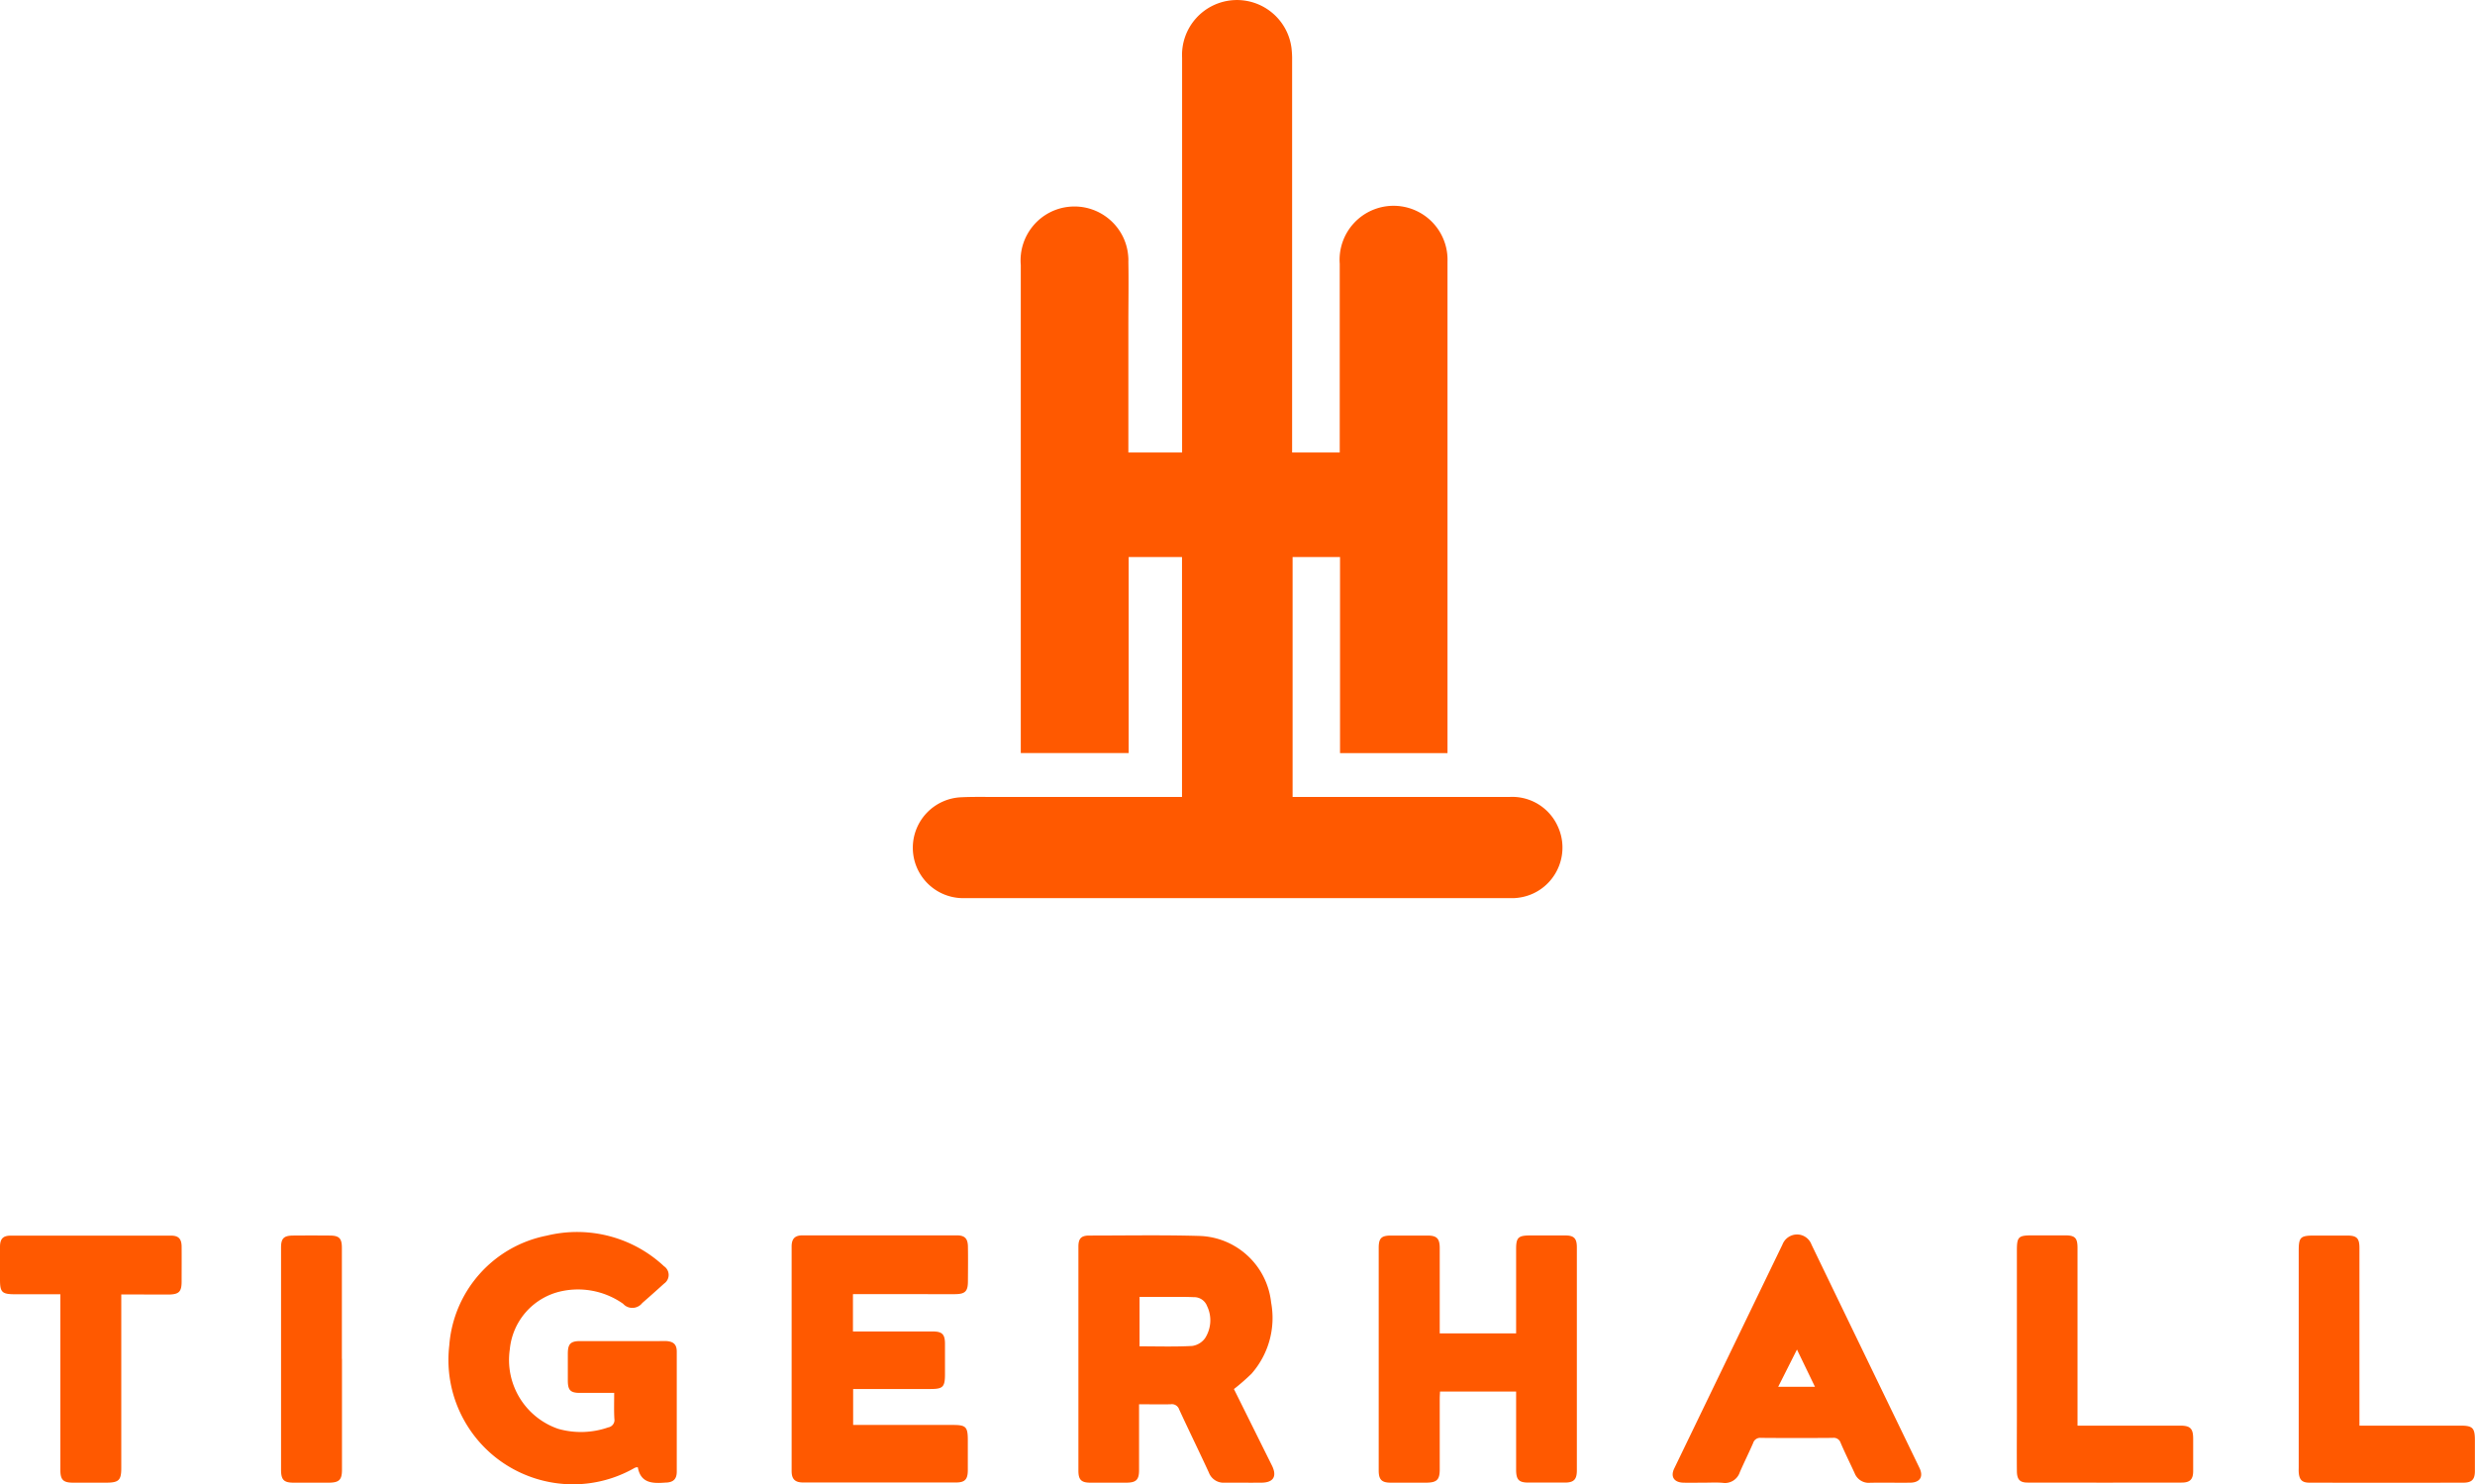 <svg xmlns="http://www.w3.org/2000/svg" id="Layer_1" viewBox="0 0 254.68 152.75"><defs><style>.cls-1{fill:#ff5900}</style></defs><path d="M133.01 82.01h22.27a5.139 5.139 0 0 1 5.02 3.03c1.2 2.6.07 5.69-2.53 6.9-.63.29-1.31.45-2.01.48H99.07a5.186 5.186 0 0 1-5.14-5.24 5.199 5.199 0 0 1 4.97-5.14c1.28-.06 2.57-.03 3.86-.03h18.87V57.32h-5.49v20.17h-11.1v-50.2c-.27-3.05 1.98-5.75 5.03-6.02 3.05-.27 5.75 1.98 6.02 5.03.02.21.03.41.02.62.04 2.15 0 4.3 0 6.45v13.19h5.53V5.94A5.649 5.649 0 0 1 127 .01a5.661 5.661 0 0 1 5.9 4.96c.04.4.07.81.06 1.21v40.38h4.9V27.14a5.554 5.554 0 1 1 11.09-.23V77.5h-11.06V57.32h-4.88v24.7ZM117.26 133.44v5.1c1.85 0 3.64.06 5.43-.04.53-.08 1.01-.37 1.32-.81.63-.99.71-2.24.2-3.29-.21-.56-.75-.93-1.35-.92-.74-.03-1.48-.03-2.22-.03h-3.38Zm9.71 9.49c1.3 2.61 2.6 5.24 3.91 7.87.55 1.11.17 1.76-1.07 1.77-1.27.01-2.54 0-3.8 0-.71.05-1.37-.38-1.62-1.05-1-2.17-2.05-4.31-3.05-6.48a.79.79 0 0 0-.87-.54c-1.05.03-2.1 0-3.26 0v6.78c0 .99-.3 1.28-1.28 1.29h-3.73c-.92 0-1.22-.29-1.23-1.19v-23.1c0-.84.29-1.14 1.12-1.14 3.78 0 7.56-.07 11.33.04 3.82.12 6.97 3.04 7.38 6.85a8.68 8.68 0 0 1-2.03 7.34c-.57.55-1.17 1.08-1.79 1.56M63.2 143.33h-3.53c-.97 0-1.23-.28-1.24-1.24v-2.8c0-.99.28-1.29 1.27-1.29h8.11c.26 0 .53-.01.79 0 .73.06 1.04.37 1.04 1.09v12.34c0 .76-.34 1.09-1.08 1.13h-.07c-1.3.1-2.56.1-2.86-1.58-.1 0-.2.02-.29.05-6.13 3.53-13.96 1.41-17.49-4.72a12.746 12.746 0 0 1-1.62-7.85c.42-5.6 4.52-10.23 10.03-11.31 4.3-1.05 8.84.13 12.07 3.15a1.077 1.077 0 0 1 .01 1.78c-.74.67-1.5 1.35-2.25 2-.43.56-1.24.67-1.8.24-.06-.05-.12-.1-.17-.16a8.062 8.062 0 0 0-6.36-1.29 6.772 6.772 0 0 0-5.3 5.98 7.492 7.492 0 0 0 4.98 8.18c1.69.48 3.49.43 5.15-.15.41-.07.7-.46.63-.87-.05-.85-.02-1.72-.02-2.69M148.14 137.21h7.87v-8.7c0-1.16.23-1.37 1.4-1.38h3.66c.9 0 1.19.31 1.19 1.22v22.96c0 .93-.31 1.25-1.24 1.25h-3.73c-.99 0-1.27-.28-1.28-1.29v-8.08h-7.83c-.01.26-.03.52-.03.77v7.25c0 1.06-.3 1.35-1.38 1.36h-3.66c-.93 0-1.24-.31-1.24-1.26v-22.89c0-1.01.27-1.28 1.28-1.28h3.73c.98 0 1.27.31 1.27 1.31v8.77ZM87.77 133.18v3.83h8.2c.99 0 1.27.29 1.27 1.29v3.08c0 1.35-.2 1.55-1.51 1.55h-7.94v3.7h10.28c1.33 0 1.52.2 1.52 1.56v3.08c0 .96-.29 1.28-1.23 1.28H82.65c-.84 0-1.19-.34-1.19-1.18v-23.1c0-.81.34-1.15 1.13-1.15h15.86c.82 0 1.13.32 1.15 1.13.02 1.2.01 2.39 0 3.59 0 1.04-.28 1.32-1.32 1.33H87.79ZM186.76 142.7l-1.85-3.83-1.93 3.83h3.78Zm-11.4 9.87c-.72 0-1.44.02-2.15 0-.96-.03-1.34-.63-.92-1.48 3.71-7.68 7.42-15.36 11.13-23.03.24-.62.84-1.03 1.5-1.03.67 0 1.26.42 1.49 1.05 3.7 7.66 7.4 15.31 11.1 22.96.44.9.07 1.51-.93 1.53-1.39.02-2.78-.02-4.16.01-.69.06-1.33-.35-1.58-1-.48-1.04-.99-2.07-1.44-3.12a.745.745 0 0 0-.81-.5c-2.47.02-4.93.02-7.39 0-.36-.04-.7.19-.8.53-.44 1.01-.93 1.99-1.37 3-.24.73-.96 1.2-1.73 1.1-.63-.06-1.28-.02-1.93-.02M12.48 133.18v17.88c0 1.25-.25 1.5-1.51 1.51H7.53c-1.03 0-1.32-.29-1.32-1.33v-18.06H1.55c-1.35 0-1.55-.2-1.55-1.51v-3.36c0-.83.3-1.16 1.11-1.16h16.5c.77 0 1.07.34 1.08 1.12.01 1.2 0 2.39 0 3.59 0 1.07-.27 1.34-1.37 1.35-1.57 0-3.15-.01-4.83-.01M242.8 146.7h10.38c1.26 0 1.49.23 1.49 1.51v3.16c0 .86-.31 1.19-1.16 1.2-5.29.01-10.57.01-15.86 0-.78 0-1.06-.31-1.11-1.1-.01-.17 0-.34 0-.5v-22.24c0-1.43.17-1.59 1.62-1.59h3.36c1.01 0 1.27.28 1.27 1.29v18.28ZM213.8 146.7h10.53c1.06 0 1.35.29 1.35 1.37v3.3c0 .85-.32 1.19-1.18 1.19-5.29.01-10.57.01-15.86 0-.8 0-1.09-.32-1.1-1.18-.02-1.91 0-3.83 0-5.74v-16.93c0-1.45.14-1.59 1.62-1.59h3.36c1.01 0 1.26.28 1.26 1.29v18.28ZM35.19 139.83v11.41c0 1.03-.29 1.32-1.32 1.33h-3.66c-.99 0-1.28-.29-1.29-1.29v-22.9c0-.96.29-1.23 1.25-1.24 1.24-.01 2.49-.01 3.73 0 1.01 0 1.28.28 1.28 1.28v11.41" class="cls-1"/></svg>